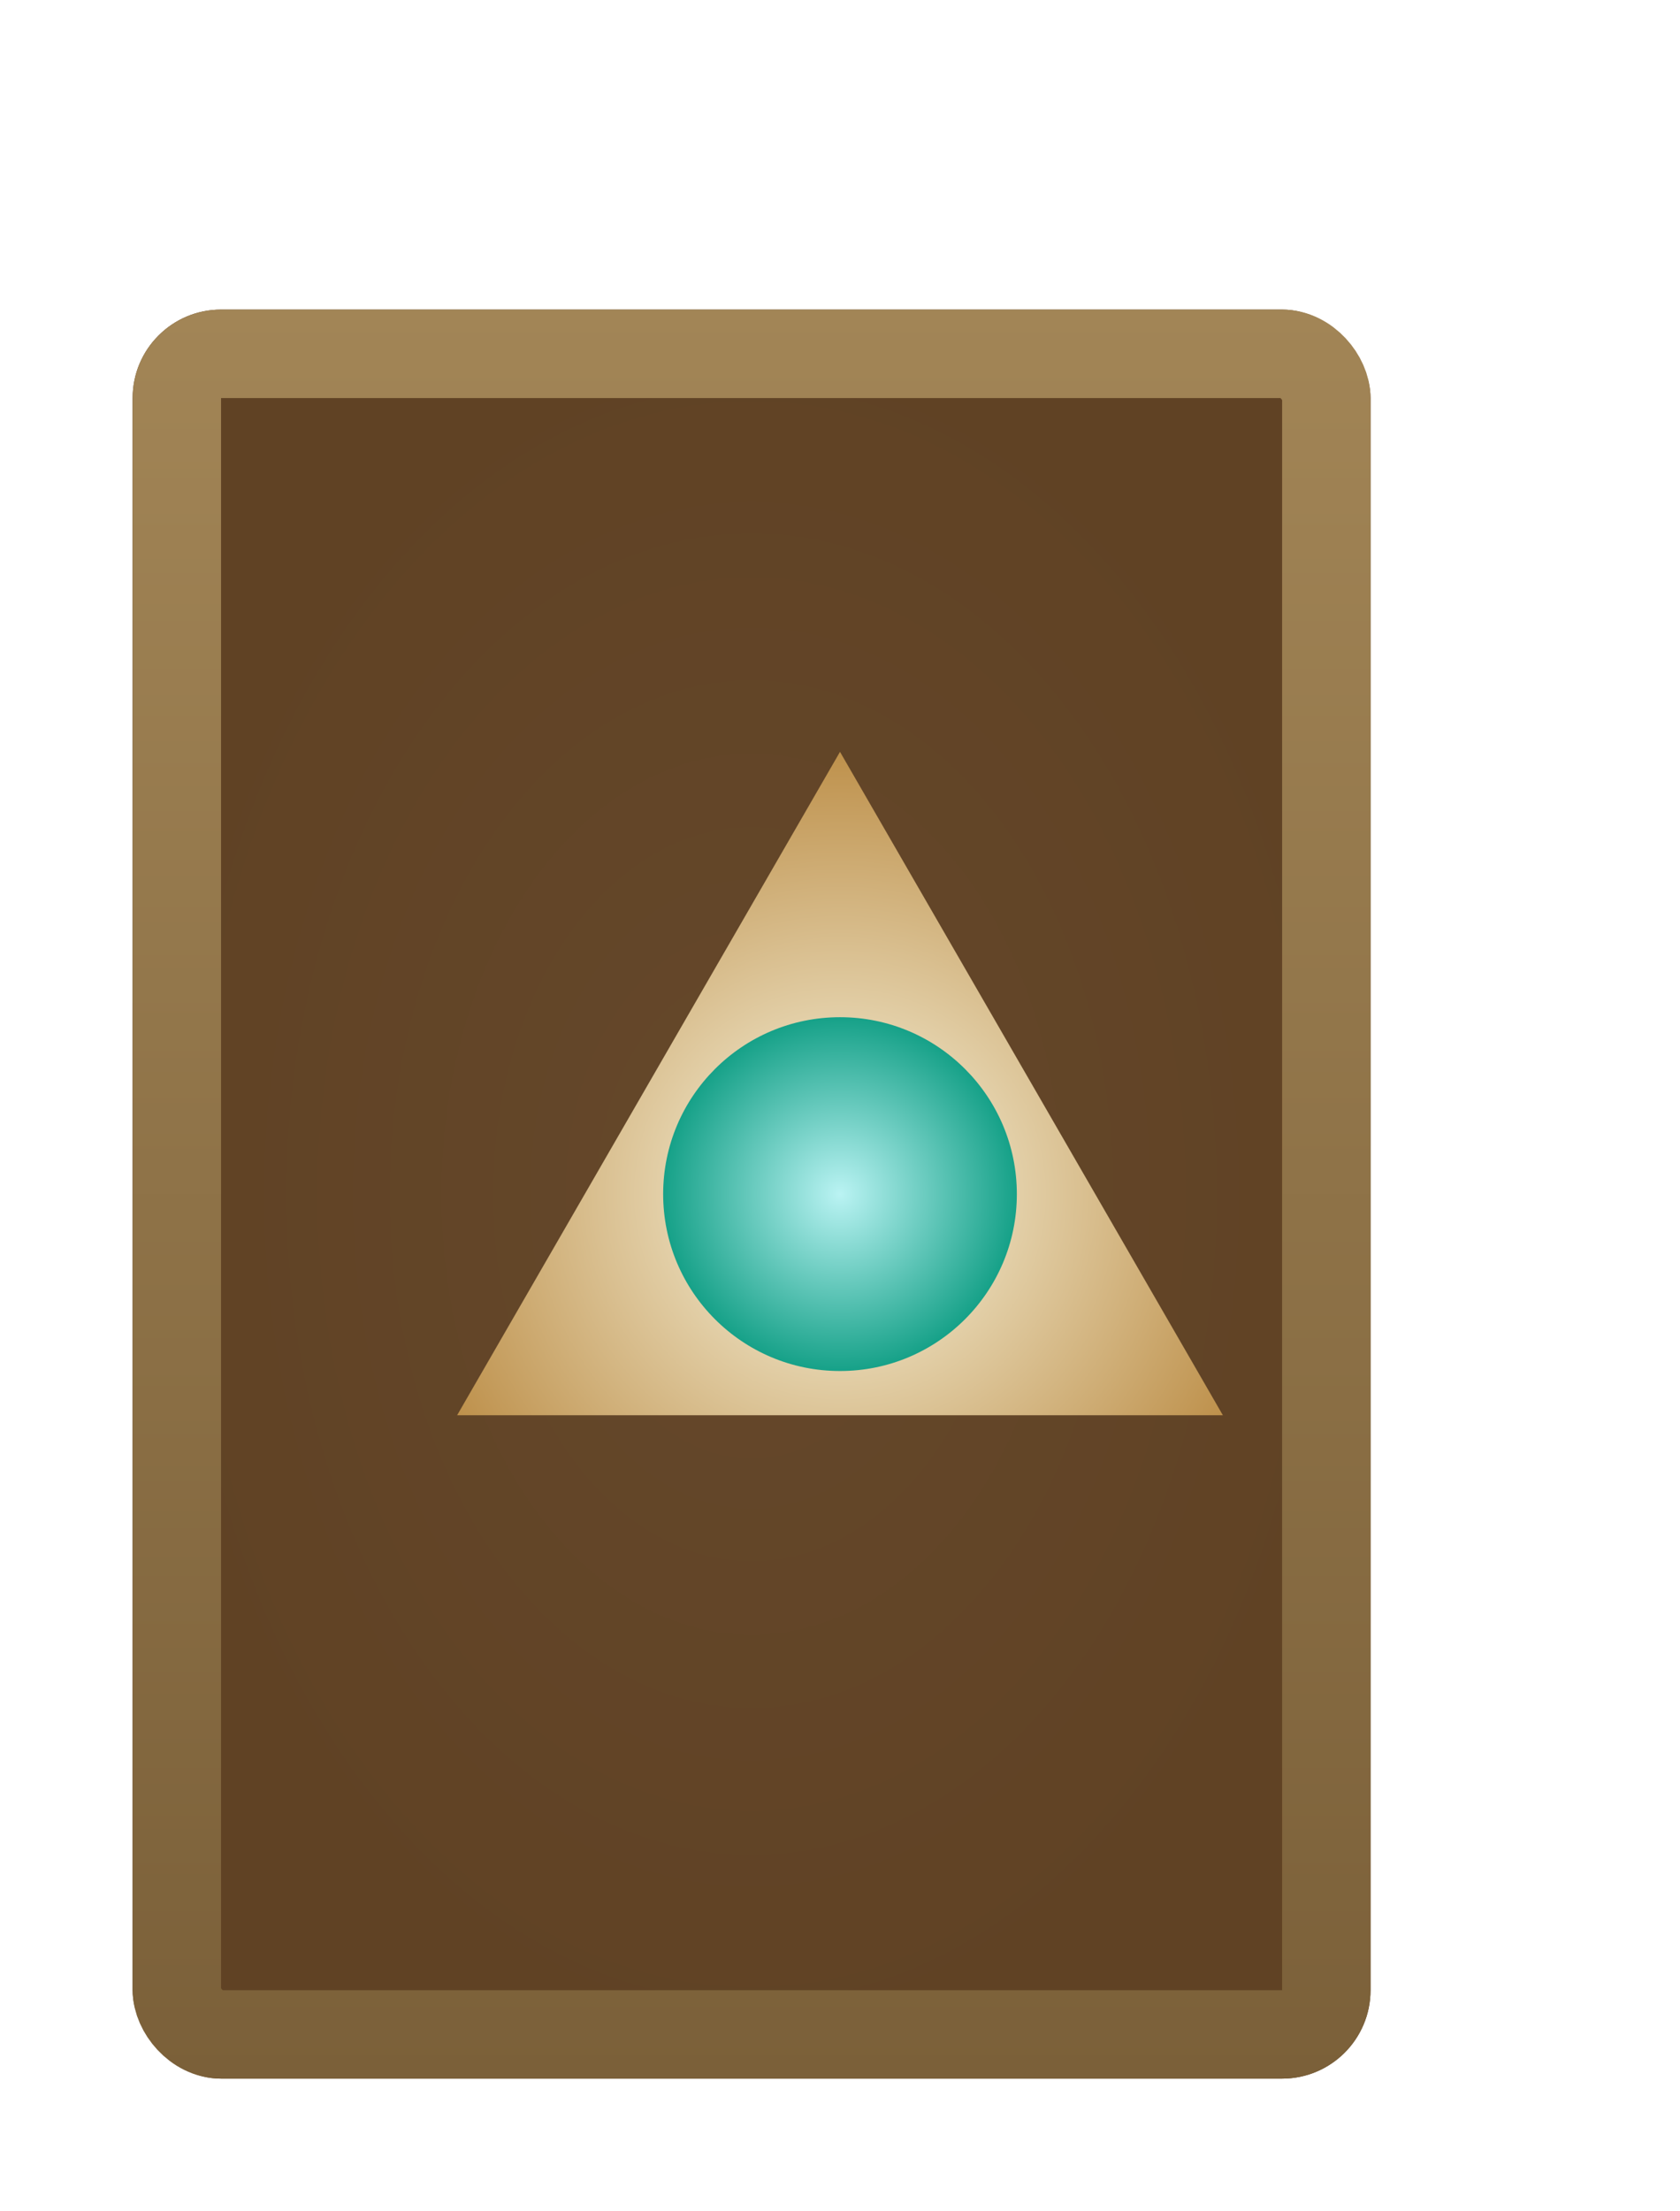 <svg width="190" height="250" viewBox="0 0 190 250" fill="none" xmlns="http://www.w3.org/2000/svg">
<g filter="url(#filter0_di_0_1)">
<rect x="25" y="25" width="140" height="200" rx="10" fill="url(#paint0_diamond_0_1)"/>
<rect x="30" y="30" width="130" height="190" rx="5" stroke="url(#paint1_linear_0_1)" stroke-width="10"/>
</g>
<path d="M95 85L138.301 160H51.699L95 85Z" fill="url(#paint2_diamond_0_1)"/>
<circle cx="95" cy="135" r="20" fill="url(#paint3_radial_0_1)"/>
<defs>
<filter id="filter0_di_0_1" x="0" y="0" width="190" height="250" filterUnits="userSpaceOnUse" color-interpolation-filters="sRGB">
<feFlood flood-opacity="0" result="BackgroundImageFix"/>
<feColorMatrix in="SourceAlpha" type="matrix" values="0 0 0 0 0 0 0 0 0 0 0 0 0 0 0 0 0 0 127 0" result="hardAlpha"/>
<feMorphology radius="5" operator="dilate" in="SourceAlpha" result="effect1_dropShadow_0_1"/>
<feOffset/>
<feGaussianBlur stdDeviation="10"/>
<feComposite in2="hardAlpha" operator="out"/>
<feColorMatrix type="matrix" values="0 0 0 0 0 0 0 0 0 0 0 0 0 0 0 0 0 0 0.25 0"/>
<feBlend mode="normal" in2="BackgroundImageFix" result="effect1_dropShadow_0_1"/>
<feBlend mode="normal" in="SourceGraphic" in2="effect1_dropShadow_0_1" result="shape"/>
<feColorMatrix in="SourceAlpha" type="matrix" values="0 0 0 0 0 0 0 0 0 0 0 0 0 0 0 0 0 0 127 0" result="hardAlpha"/>
<feOffset dx="-10" dy="10"/>
<feGaussianBlur stdDeviation="10"/>
<feComposite in2="hardAlpha" operator="arithmetic" k2="-1" k3="1"/>
<feColorMatrix type="matrix" values="0 0 0 0 0 0 0 0 0 0 0 0 0 0 0 0 0 0 0.25 0"/>
<feBlend mode="normal" in2="shape" result="effect2_innerShadow_0_1"/>
</filter>
<radialGradient id="paint0_diamond_0_1" cx="0" cy="0" r="1" gradientUnits="userSpaceOnUse" gradientTransform="translate(95 125) rotate(90) scale(100 70)">
<stop stop-color="#65482B"/>
<stop offset="1" stop-color="#604224"/>
</radialGradient>
<linearGradient id="paint1_linear_0_1" x1="95" y1="25" x2="95" y2="225" gradientUnits="userSpaceOnUse">
<stop stop-color="#A28556"/>
<stop offset="1" stop-color="#7B6039"/>
</linearGradient>
<radialGradient id="paint2_diamond_0_1" cx="0" cy="0" r="1" gradientUnits="userSpaceOnUse" gradientTransform="translate(95 135) rotate(90) scale(50)">
<stop stop-color="#FBF9E5"/>
<stop offset="1" stop-color="#BE914C"/>
</radialGradient>
<radialGradient id="paint3_radial_0_1" cx="0" cy="0" r="1" gradientUnits="userSpaceOnUse" gradientTransform="translate(95 135) rotate(90) scale(20)">
<stop stop-color="#BAF3F3"/>
<stop offset="1" stop-color="#16A188"/>
</radialGradient>
</defs>
</svg>
